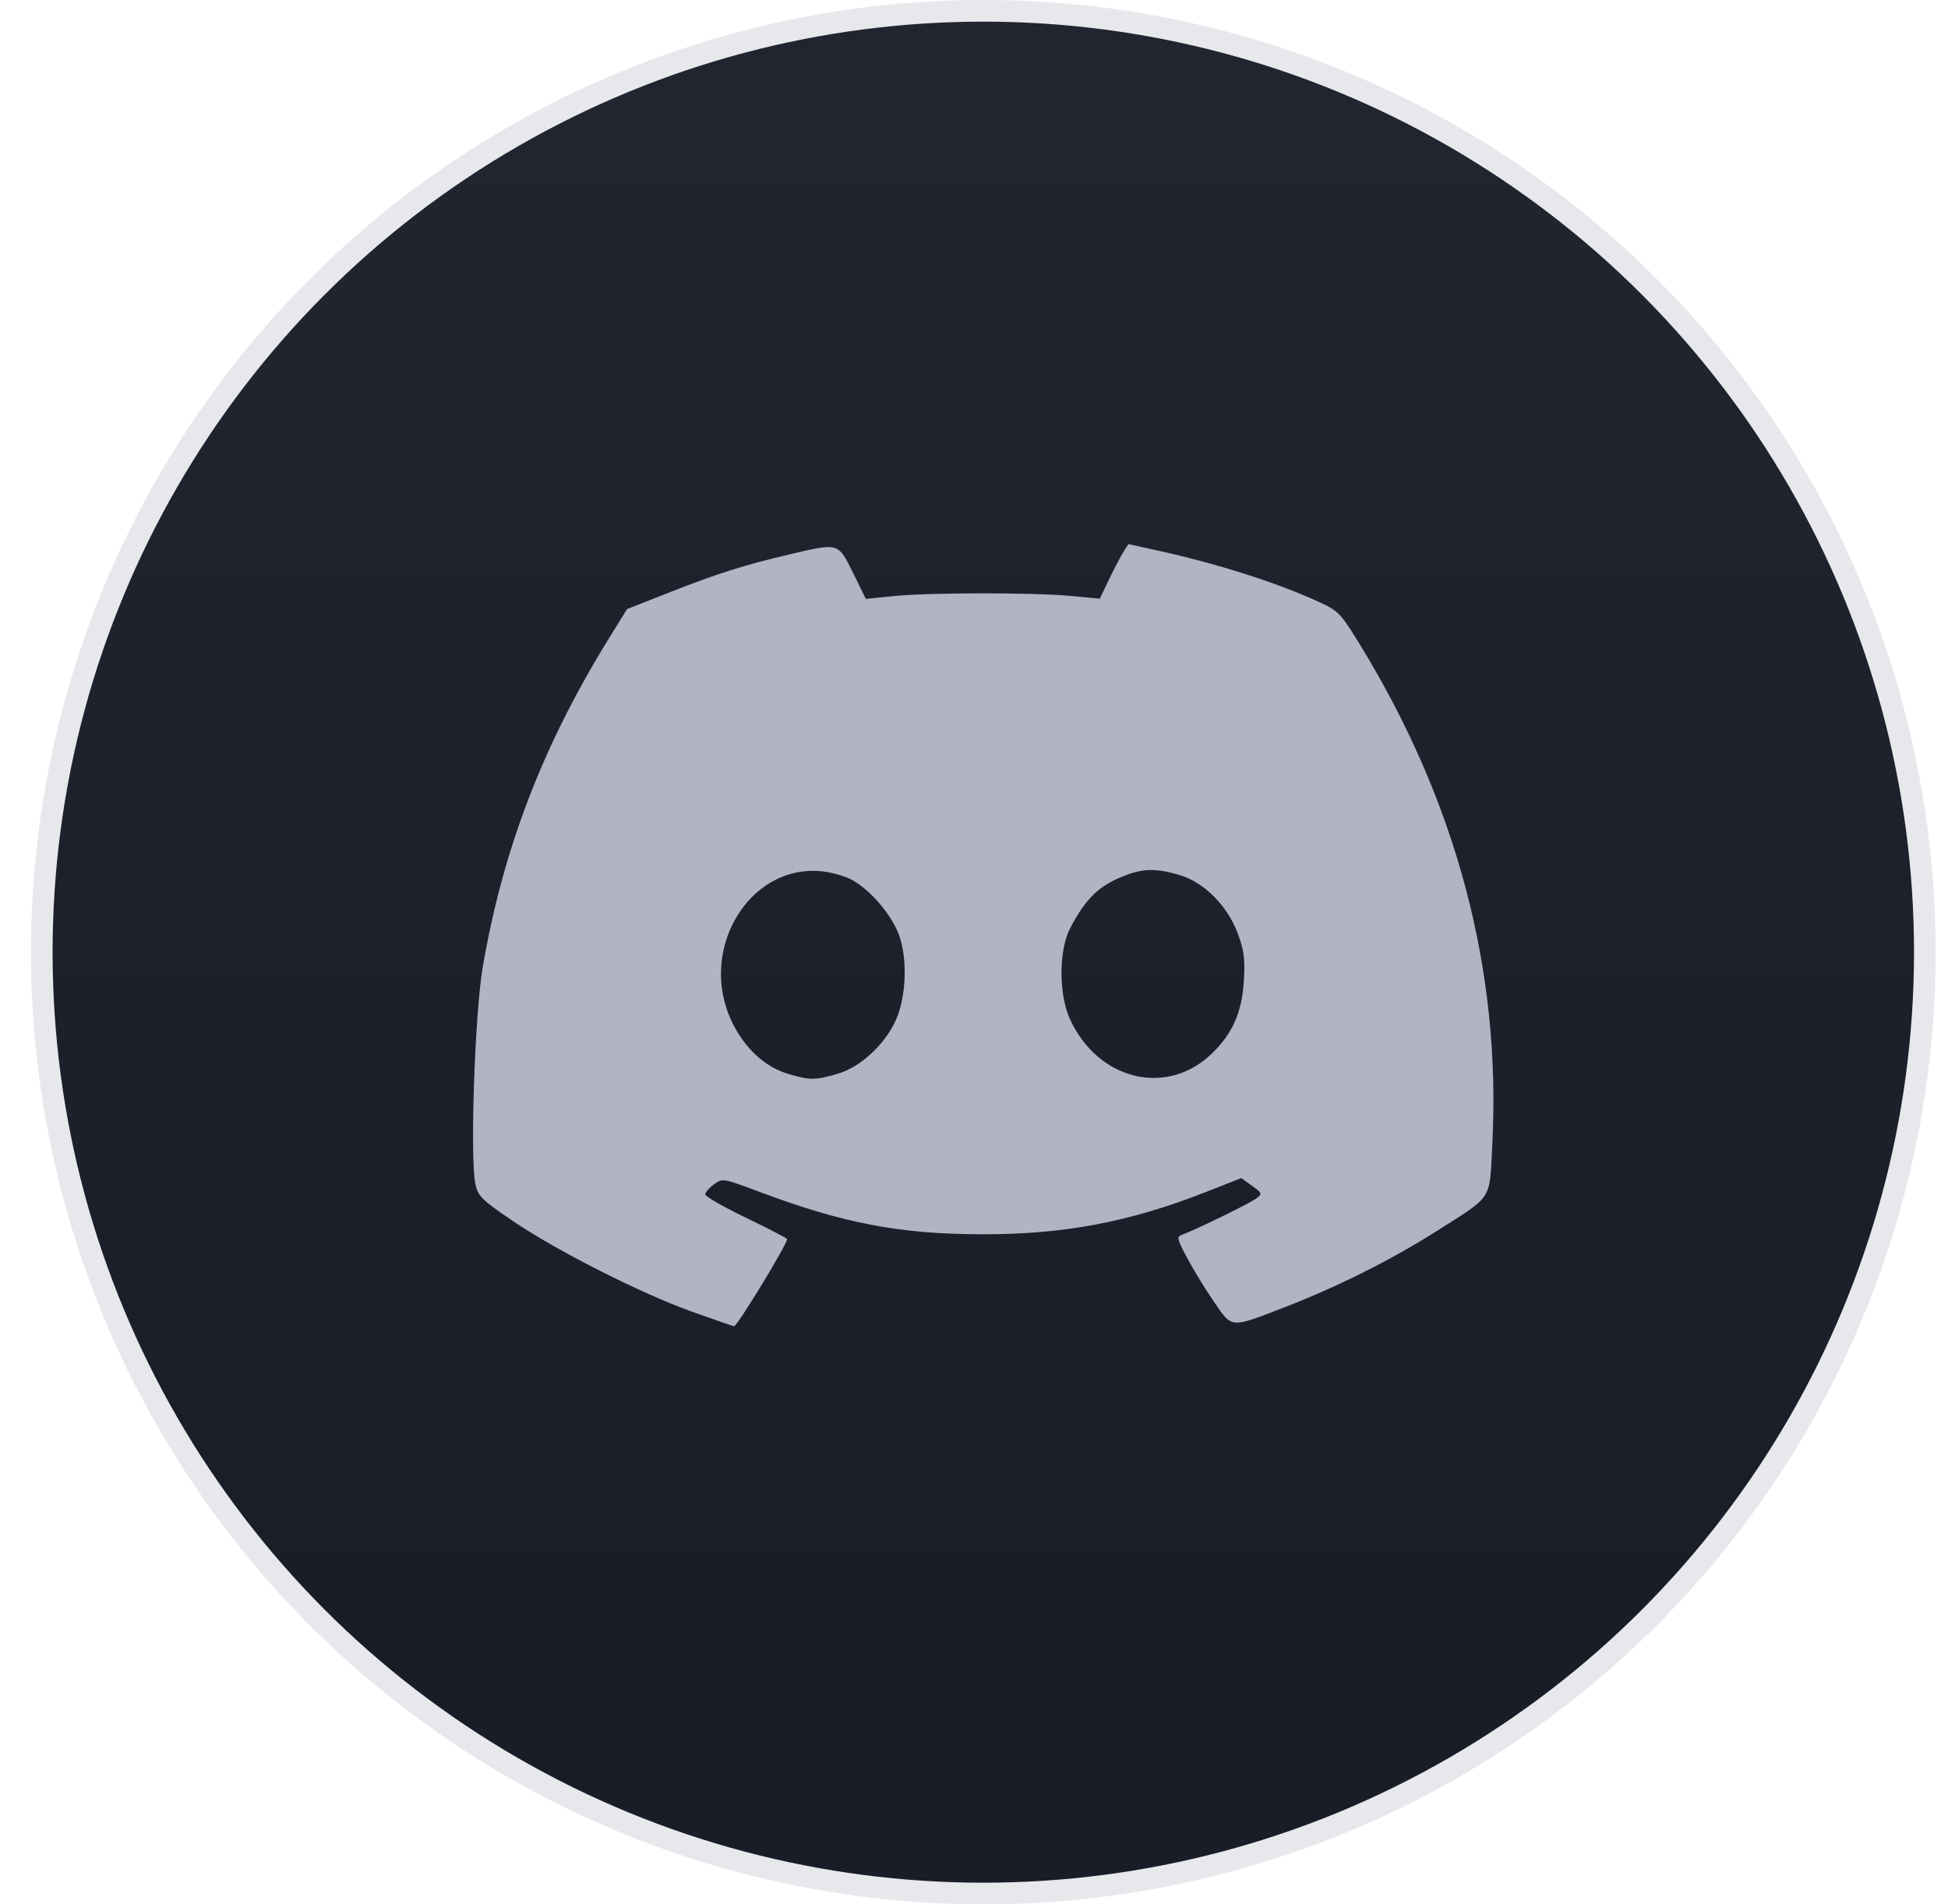 <svg width="45" height="44" viewBox="0 0 45 44" fill="none" xmlns="http://www.w3.org/2000/svg">
<circle cx="22.715" cy="22" r="21.75" fill="url(#paint0_linear_74_7490)" stroke="#E6E8EC" stroke-width="0.5"/>
<path fill-rule="evenodd" clip-rule="evenodd" d="M25.957 12.743C25.897 12.837 25.748 13.12 25.627 13.373L25.405 13.832L24.733 13.769C23.854 13.688 21.475 13.69 20.65 13.772L20.001 13.837L19.706 13.236C19.361 12.537 19.379 12.543 18.284 12.798C17.222 13.046 16.578 13.249 15.486 13.679L14.486 14.072L14.059 14.762C12.536 17.228 11.616 19.628 11.15 22.354C10.969 23.411 10.855 26.772 10.981 27.351C11.043 27.64 11.121 27.717 11.835 28.203C12.851 28.895 14.814 29.89 15.998 30.311C16.511 30.494 16.942 30.643 16.957 30.643C17.031 30.643 18.183 28.752 18.183 28.63C18.183 28.61 17.756 28.388 17.236 28.138C16.715 27.887 16.29 27.643 16.292 27.596C16.293 27.548 16.384 27.444 16.493 27.364C16.689 27.22 16.702 27.222 17.536 27.535C19.491 28.268 20.779 28.514 22.679 28.518C24.577 28.522 26.087 28.237 27.85 27.544L28.674 27.22L28.922 27.398C29.16 27.568 29.164 27.58 29.021 27.691C28.882 27.799 27.623 28.414 27.309 28.528C27.178 28.575 27.187 28.618 27.422 29.062C27.563 29.328 27.841 29.783 28.041 30.074C28.471 30.701 28.405 30.696 29.698 30.195C30.91 29.725 32.158 29.099 33.188 28.444C34.501 27.608 34.406 27.756 34.473 26.45C34.681 22.419 33.646 18.52 31.399 14.867C30.966 14.165 30.915 14.111 30.458 13.903C29.466 13.451 28.122 13.024 26.72 12.715L26.066 12.571L25.957 12.743ZM19.657 20.318C20.054 20.522 20.521 21.04 20.731 21.511C20.946 21.993 20.956 22.828 20.753 23.422C20.546 24.027 19.934 24.635 19.363 24.806C18.844 24.961 18.708 24.962 18.213 24.814C17.67 24.652 17.213 24.233 16.915 23.623C16.113 21.987 17.269 19.994 18.942 20.127C19.164 20.144 19.486 20.23 19.657 20.318ZM27.25 20.218C27.816 20.387 28.353 20.925 28.593 21.565C28.735 21.946 28.763 22.151 28.736 22.631C28.693 23.379 28.485 23.863 28.003 24.334C26.963 25.351 25.363 24.966 24.715 23.543C24.454 22.97 24.457 21.946 24.722 21.444C25.103 20.722 25.412 20.436 26.062 20.202C26.446 20.064 26.75 20.068 27.25 20.218Z" fill="#B1B5C3"/>
<defs>
<linearGradient id="paint0_linear_74_7490" x1="22.715" y1="0" x2="22.715" y2="44" gradientUnits="userSpaceOnUse">
<stop offset="0.046" stop-color="#22242F"/>
<stop offset="0.869" stop-color="#1A1D28"/>
</linearGradient>
</defs>
</svg>
